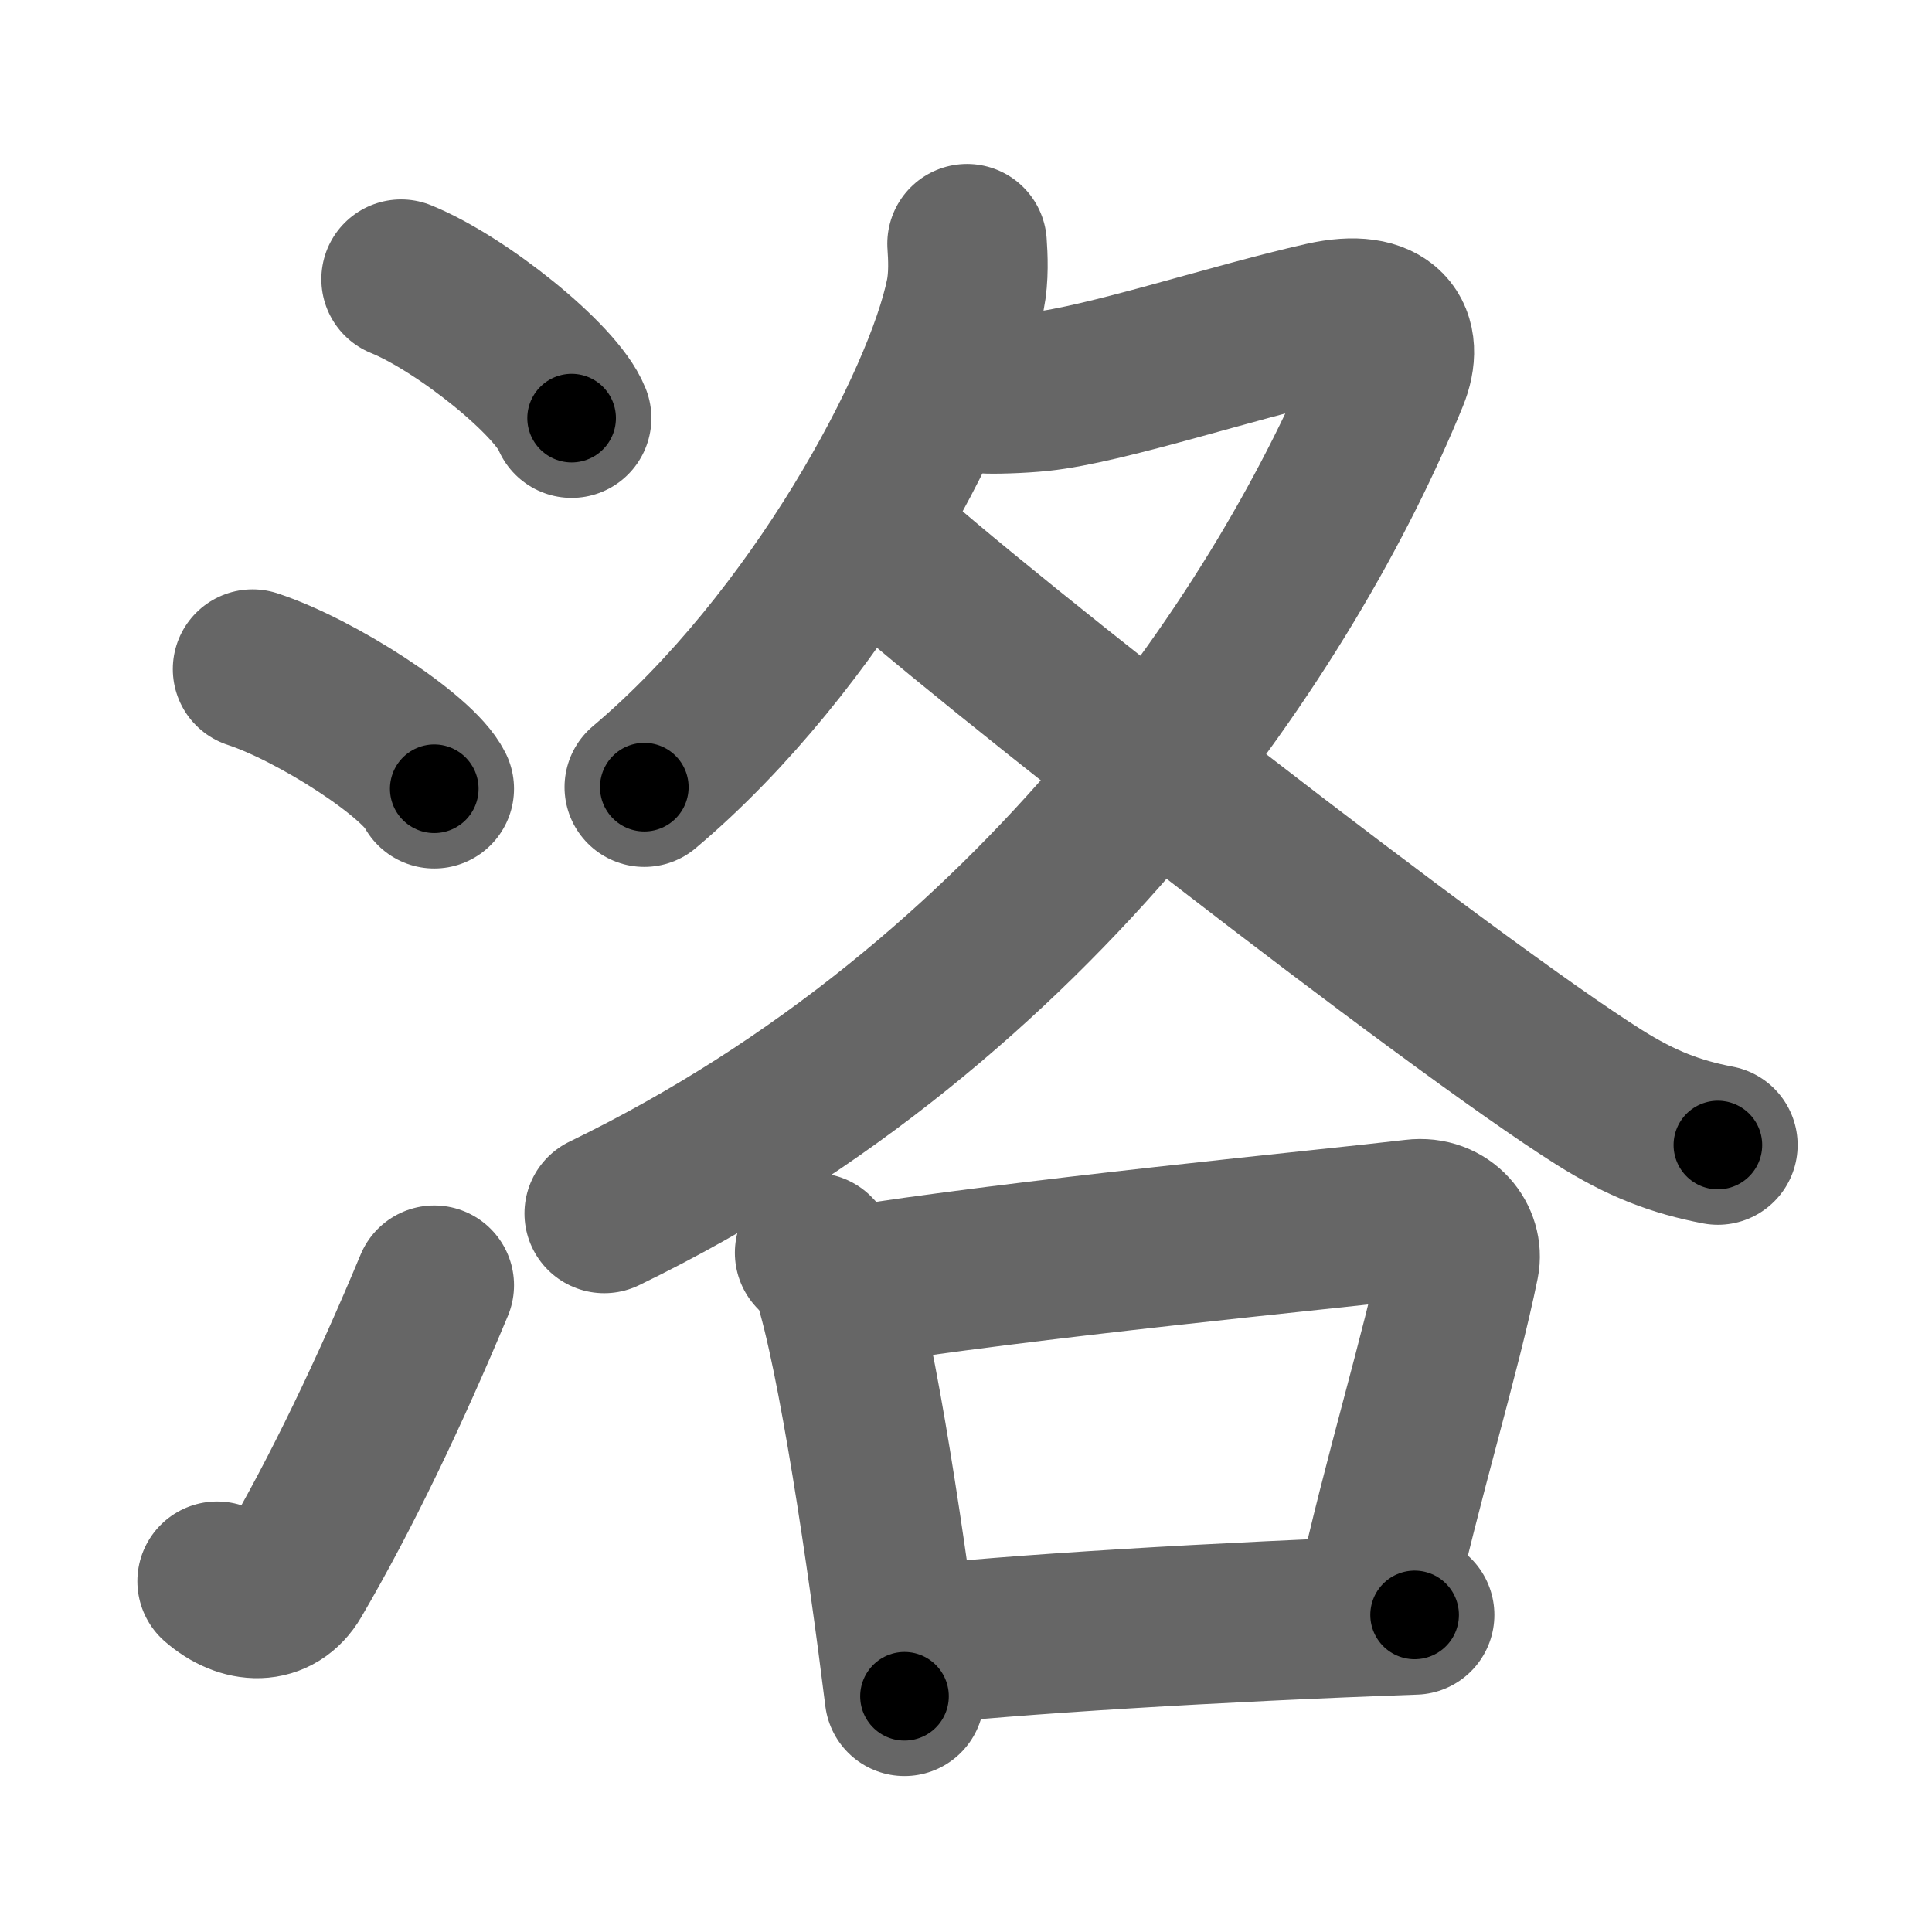 <svg xmlns="http://www.w3.org/2000/svg" width="109" height="109" viewBox="0 0 109 109" id="6d1b"><g fill="none" stroke="#666" stroke-width="9" stroke-linecap="round" stroke-linejoin="round"><g><g><path d="M22.63,15.75c3.4,1.38,8.77,5.69,9.62,7.84" /><path d="M14.25,37.75c3.62,1.19,9.34,4.9,10.25,6.75" /><path d="M12.25,89.21c1.5,1.31,3.31,1.36,4.25-0.25c2.75-4.7,5.5-10.45,8-16.45" /></g><g><g><path d="M54.56,13.75c0.05,0.72,0.11,1.86-0.1,2.9c-1.24,6.12-8.36,19.54-18.11,27.76" /><path d="M55.53,22.21c0.39,0.04,2.04,0,3.15-0.12c3.64-0.38,10.81-2.77,16.01-3.94c3.57-0.8,4.56,0.91,3.67,3.09C72.75,35,58.75,56.5,34.09,68.46" /><path d="M48.95,30.13c6,5.56,33.17,26.69,41.26,31.77c2.41,1.52,4.36,2.25,6.71,2.7" /></g><g><path d="M45.96,70.68c0.41,0.44,0.82,0.81,1,1.35c1.41,4.35,3.1,15.85,4.07,23.67" /><path d="M47.5,72.65c10.25-1.65,27.53-3.3,32.3-3.87c1.74-0.21,2.79,1.24,2.54,2.47c-1.03,5.08-3.24,12.21-4.78,19.24" /><path d="M51.23,92.87c5.61-0.65,17.52-1.37,28.58-1.76" /></g></g></g></g><g fill="none" stroke="#000" stroke-width="5" stroke-linecap="round" stroke-linejoin="round"><g><g><path d="M22.63,15.75c3.4,1.38,8.77,5.69,9.62,7.84" stroke-dasharray="12.588" stroke-dashoffset="12.588"><animate attributeName="stroke-dashoffset" values="12.588;12.588;0" dur="0.126s" fill="freeze" begin="0s;6d1b.click" /></path><path d="M14.25,37.75c3.62,1.19,9.34,4.9,10.25,6.75" stroke-dasharray="12.431" stroke-dashoffset="12.431"><animate attributeName="stroke-dashoffset" values="12.431" fill="freeze" begin="6d1b.click" /><animate attributeName="stroke-dashoffset" values="12.431;12.431;0" keyTimes="0;0.504;1" dur="0.25s" fill="freeze" begin="0s;6d1b.click" /></path><path d="M12.25,89.21c1.5,1.31,3.31,1.36,4.25-0.25c2.75-4.7,5.5-10.45,8-16.45" stroke-dasharray="23.271" stroke-dashoffset="23.271"><animate attributeName="stroke-dashoffset" values="23.271" fill="freeze" begin="6d1b.click" /><animate attributeName="stroke-dashoffset" values="23.271;23.271;0" keyTimes="0;0.518;1" dur="0.483s" fill="freeze" begin="0s;6d1b.click" /></path></g><g><g><path d="M54.56,13.75c0.05,0.72,0.11,1.86-0.1,2.9c-1.24,6.12-8.36,19.54-18.11,27.76" stroke-dasharray="36.503" stroke-dashoffset="36.503"><animate attributeName="stroke-dashoffset" values="36.503" fill="freeze" begin="6d1b.click" /><animate attributeName="stroke-dashoffset" values="36.503;36.503;0" keyTimes="0;0.57;1" dur="0.848s" fill="freeze" begin="0s;6d1b.click" /></path><path d="M55.53,22.21c0.39,0.04,2.04,0,3.15-0.12c3.64-0.38,10.81-2.77,16.01-3.94c3.57-0.8,4.56,0.91,3.67,3.09C72.75,35,58.75,56.5,34.09,68.46" stroke-dasharray="92.272" stroke-dashoffset="92.272"><animate attributeName="stroke-dashoffset" values="92.272" fill="freeze" begin="6d1b.click" /><animate attributeName="stroke-dashoffset" values="92.272;92.272;0" keyTimes="0;0.55;1" dur="1.542s" fill="freeze" begin="0s;6d1b.click" /></path><path d="M48.95,30.13c6,5.56,33.17,26.69,41.26,31.77c2.41,1.52,4.36,2.25,6.71,2.7" stroke-dasharray="59.382" stroke-dashoffset="59.382"><animate attributeName="stroke-dashoffset" values="59.382" fill="freeze" begin="6d1b.click" /><animate attributeName="stroke-dashoffset" values="59.382;59.382;0" keyTimes="0;0.722;1" dur="2.136s" fill="freeze" begin="0s;6d1b.click" /></path></g><g><path d="M45.96,70.68c0.41,0.44,0.82,0.81,1,1.35c1.41,4.35,3.1,15.85,4.07,23.67" stroke-dasharray="25.734" stroke-dashoffset="25.734"><animate attributeName="stroke-dashoffset" values="25.734" fill="freeze" begin="6d1b.click" /><animate attributeName="stroke-dashoffset" values="25.734;25.734;0" keyTimes="0;0.893;1" dur="2.393s" fill="freeze" begin="0s;6d1b.click" /></path><path d="M47.5,72.65c10.25-1.65,27.53-3.3,32.3-3.87c1.74-0.21,2.79,1.24,2.54,2.47c-1.03,5.08-3.24,12.21-4.78,19.24" stroke-dasharray="56.5" stroke-dashoffset="56.5"><animate attributeName="stroke-dashoffset" values="56.5" fill="freeze" begin="6d1b.click" /><animate attributeName="stroke-dashoffset" values="56.5;56.5;0" keyTimes="0;0.809;1" dur="2.958s" fill="freeze" begin="0s;6d1b.click" /></path><path d="M51.23,92.87c5.61-0.65,17.52-1.37,28.58-1.76" stroke-dasharray="28.64" stroke-dashoffset="28.64"><animate attributeName="stroke-dashoffset" values="28.64" fill="freeze" begin="6d1b.click" /><animate attributeName="stroke-dashoffset" values="28.64;28.64;0" keyTimes="0;0.912;1" dur="3.244s" fill="freeze" begin="0s;6d1b.click" /></path></g></g></g></g></svg>